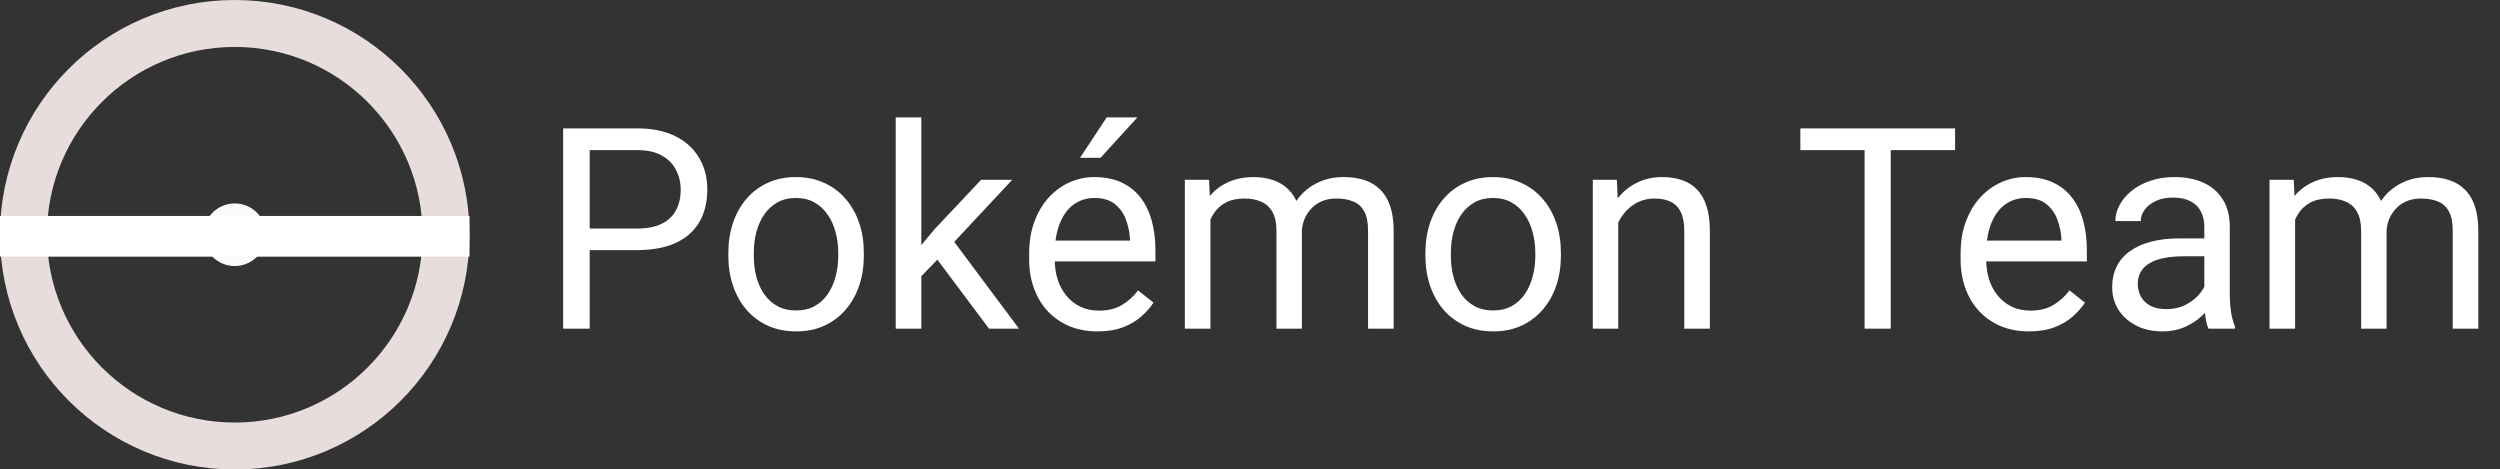 <svg width="213" height="40" viewBox="0 0 213 40" fill="none" xmlns="http://www.w3.org/2000/svg">
<rect x="0" y="0" width="213" height="40" fill="#333333" stroke="none"/>
<path d="M54.273 21.309H49.715V19.469H54.273C55.156 19.469 55.871 19.328 56.418 19.047C56.965 18.766 57.363 18.375 57.613 17.875C57.871 17.375 58 16.805 58 16.164C58 15.578 57.871 15.027 57.613 14.512C57.363 13.996 56.965 13.582 56.418 13.27C55.871 12.949 55.156 12.789 54.273 12.789H50.242V28H47.98V10.938H54.273C55.562 10.938 56.652 11.16 57.543 11.605C58.434 12.051 59.109 12.668 59.57 13.457C60.031 14.238 60.262 15.133 60.262 16.141C60.262 17.234 60.031 18.168 59.57 18.941C59.109 19.715 58.434 20.305 57.543 20.711C56.652 21.109 55.562 21.309 54.273 21.309ZM62.055 21.801V21.531C62.055 20.617 62.188 19.77 62.453 18.988C62.719 18.199 63.102 17.516 63.602 16.938C64.102 16.352 64.707 15.898 65.418 15.578C66.129 15.25 66.926 15.086 67.809 15.086C68.699 15.086 69.5 15.25 70.211 15.578C70.93 15.898 71.539 16.352 72.039 16.938C72.547 17.516 72.934 18.199 73.199 18.988C73.465 19.77 73.598 20.617 73.598 21.531V21.801C73.598 22.715 73.465 23.562 73.199 24.344C72.934 25.125 72.547 25.809 72.039 26.395C71.539 26.973 70.934 27.426 70.223 27.754C69.519 28.074 68.723 28.234 67.832 28.234C66.941 28.234 66.141 28.074 65.43 27.754C64.719 27.426 64.109 26.973 63.602 26.395C63.102 25.809 62.719 25.125 62.453 24.344C62.188 23.562 62.055 22.715 62.055 21.801ZM64.223 21.531V21.801C64.223 22.434 64.297 23.031 64.445 23.594C64.594 24.148 64.816 24.641 65.113 25.07C65.418 25.5 65.797 25.84 66.25 26.09C66.703 26.332 67.231 26.453 67.832 26.453C68.426 26.453 68.945 26.332 69.391 26.09C69.844 25.84 70.219 25.5 70.516 25.07C70.812 24.641 71.035 24.148 71.184 23.594C71.34 23.031 71.418 22.434 71.418 21.801V21.531C71.418 20.906 71.34 20.316 71.184 19.762C71.035 19.199 70.809 18.703 70.504 18.273C70.207 17.836 69.832 17.492 69.379 17.242C68.934 16.992 68.41 16.867 67.809 16.867C67.215 16.867 66.691 16.992 66.238 17.242C65.793 17.492 65.418 17.836 65.113 18.273C64.816 18.703 64.594 19.199 64.445 19.762C64.297 20.316 64.223 20.906 64.223 21.531ZM78.496 10V28H76.316V10H78.496ZM86.242 15.32L80.711 21.238L77.617 24.449L77.441 22.141L79.656 19.492L83.594 15.32H86.242ZM84.262 28L79.738 21.953L80.863 20.02L86.816 28H84.262ZM93.508 28.234C92.625 28.234 91.824 28.086 91.106 27.789C90.394 27.484 89.781 27.059 89.266 26.512C88.758 25.965 88.367 25.316 88.094 24.566C87.82 23.816 87.684 22.996 87.684 22.105V21.613C87.684 20.582 87.836 19.664 88.141 18.859C88.445 18.047 88.859 17.359 89.383 16.797C89.906 16.234 90.5 15.809 91.164 15.52C91.828 15.23 92.516 15.086 93.227 15.086C94.133 15.086 94.914 15.242 95.57 15.555C96.234 15.867 96.777 16.305 97.199 16.867C97.621 17.422 97.934 18.078 98.137 18.836C98.34 19.586 98.441 20.406 98.441 21.297V22.27H88.973V20.5H96.273V20.336C96.242 19.773 96.125 19.227 95.922 18.695C95.727 18.164 95.414 17.727 94.984 17.383C94.555 17.039 93.969 16.867 93.227 16.867C92.734 16.867 92.281 16.973 91.867 17.184C91.453 17.387 91.098 17.691 90.801 18.098C90.504 18.504 90.273 19 90.109 19.586C89.945 20.172 89.863 20.848 89.863 21.613V22.105C89.863 22.707 89.945 23.273 90.109 23.805C90.281 24.328 90.527 24.789 90.848 25.188C91.176 25.586 91.57 25.898 92.031 26.125C92.5 26.352 93.031 26.465 93.625 26.465C94.391 26.465 95.039 26.309 95.57 25.996C96.102 25.684 96.566 25.266 96.965 24.742L98.277 25.785C98.004 26.199 97.656 26.594 97.234 26.969C96.812 27.344 96.293 27.648 95.676 27.883C95.066 28.117 94.344 28.234 93.508 28.234ZM92.019 13.445L94.293 10H96.906L93.766 13.445H92.019ZM103.129 17.84V28H100.949V15.32H103.012L103.129 17.84ZM102.684 21.18L101.676 21.145C101.684 20.277 101.797 19.477 102.016 18.742C102.234 18 102.559 17.355 102.988 16.809C103.418 16.262 103.953 15.84 104.594 15.543C105.234 15.238 105.977 15.086 106.82 15.086C107.414 15.086 107.961 15.172 108.461 15.344C108.961 15.508 109.395 15.77 109.762 16.129C110.129 16.488 110.414 16.949 110.617 17.512C110.82 18.074 110.922 18.754 110.922 19.551V28H108.754V19.656C108.754 18.992 108.641 18.461 108.414 18.062C108.195 17.664 107.883 17.375 107.477 17.195C107.07 17.008 106.594 16.914 106.047 16.914C105.406 16.914 104.871 17.027 104.441 17.254C104.012 17.48 103.668 17.793 103.41 18.191C103.152 18.59 102.965 19.047 102.848 19.562C102.738 20.07 102.684 20.609 102.684 21.18ZM110.898 19.984L109.445 20.43C109.453 19.734 109.566 19.066 109.785 18.426C110.012 17.785 110.336 17.215 110.758 16.715C111.188 16.215 111.715 15.82 112.34 15.531C112.965 15.234 113.68 15.086 114.484 15.086C115.164 15.086 115.766 15.176 116.289 15.355C116.82 15.535 117.266 15.812 117.625 16.188C117.992 16.555 118.27 17.027 118.457 17.605C118.645 18.184 118.738 18.871 118.738 19.668V28H116.559V19.645C116.559 18.934 116.445 18.383 116.219 17.992C116 17.594 115.688 17.316 115.281 17.16C114.883 16.996 114.406 16.914 113.852 16.914C113.375 16.914 112.953 16.996 112.586 17.16C112.219 17.324 111.91 17.551 111.66 17.84C111.41 18.121 111.219 18.445 111.086 18.812C110.961 19.18 110.898 19.57 110.898 19.984ZM121.445 21.801V21.531C121.445 20.617 121.578 19.77 121.844 18.988C122.109 18.199 122.492 17.516 122.992 16.938C123.492 16.352 124.098 15.898 124.809 15.578C125.52 15.25 126.316 15.086 127.199 15.086C128.09 15.086 128.891 15.25 129.602 15.578C130.32 15.898 130.93 16.352 131.43 16.938C131.938 17.516 132.324 18.199 132.59 18.988C132.855 19.77 132.988 20.617 132.988 21.531V21.801C132.988 22.715 132.855 23.562 132.59 24.344C132.324 25.125 131.938 25.809 131.43 26.395C130.93 26.973 130.324 27.426 129.613 27.754C128.91 28.074 128.113 28.234 127.223 28.234C126.332 28.234 125.531 28.074 124.82 27.754C124.109 27.426 123.5 26.973 122.992 26.395C122.492 25.809 122.109 25.125 121.844 24.344C121.578 23.562 121.445 22.715 121.445 21.801ZM123.613 21.531V21.801C123.613 22.434 123.688 23.031 123.836 23.594C123.984 24.148 124.207 24.641 124.504 25.07C124.809 25.5 125.188 25.84 125.641 26.09C126.094 26.332 126.621 26.453 127.223 26.453C127.816 26.453 128.336 26.332 128.781 26.09C129.234 25.84 129.609 25.5 129.906 25.07C130.203 24.641 130.426 24.148 130.574 23.594C130.73 23.031 130.809 22.434 130.809 21.801V21.531C130.809 20.906 130.73 20.316 130.574 19.762C130.426 19.199 130.199 18.703 129.895 18.273C129.598 17.836 129.223 17.492 128.77 17.242C128.324 16.992 127.801 16.867 127.199 16.867C126.605 16.867 126.082 16.992 125.629 17.242C125.184 17.492 124.809 17.836 124.504 18.273C124.207 18.703 123.984 19.199 123.836 19.762C123.688 20.316 123.613 20.906 123.613 21.531ZM137.875 18.027V28H135.707V15.32H137.758L137.875 18.027ZM137.359 21.18L136.457 21.145C136.465 20.277 136.594 19.477 136.844 18.742C137.094 18 137.445 17.355 137.898 16.809C138.352 16.262 138.891 15.84 139.516 15.543C140.148 15.238 140.848 15.086 141.613 15.086C142.238 15.086 142.801 15.172 143.301 15.344C143.801 15.508 144.227 15.773 144.578 16.141C144.938 16.508 145.211 16.984 145.398 17.57C145.586 18.148 145.68 18.855 145.68 19.691V28H143.5V19.668C143.5 19.004 143.402 18.473 143.207 18.074C143.012 17.668 142.727 17.375 142.352 17.195C141.977 17.008 141.516 16.914 140.969 16.914C140.43 16.914 139.938 17.027 139.492 17.254C139.055 17.48 138.676 17.793 138.355 18.191C138.043 18.59 137.797 19.047 137.617 19.562C137.445 20.07 137.359 20.609 137.359 21.18ZM161.09 10.938V28H158.863V10.938H161.09ZM166.574 10.938V12.789H153.391V10.938H166.574ZM172.867 28.234C171.984 28.234 171.184 28.086 170.465 27.789C169.754 27.484 169.141 27.059 168.625 26.512C168.117 25.965 167.727 25.316 167.453 24.566C167.18 23.816 167.043 22.996 167.043 22.105V21.613C167.043 20.582 167.195 19.664 167.5 18.859C167.805 18.047 168.219 17.359 168.742 16.797C169.266 16.234 169.859 15.809 170.523 15.52C171.188 15.23 171.875 15.086 172.586 15.086C173.492 15.086 174.273 15.242 174.93 15.555C175.594 15.867 176.137 16.305 176.559 16.867C176.98 17.422 177.293 18.078 177.496 18.836C177.699 19.586 177.801 20.406 177.801 21.297V22.27H168.332V20.5H175.633V20.336C175.602 19.773 175.484 19.227 175.281 18.695C175.086 18.164 174.773 17.727 174.344 17.383C173.914 17.039 173.328 16.867 172.586 16.867C172.094 16.867 171.641 16.973 171.227 17.184C170.812 17.387 170.457 17.691 170.16 18.098C169.863 18.504 169.633 19 169.469 19.586C169.305 20.172 169.223 20.848 169.223 21.613V22.105C169.223 22.707 169.305 23.273 169.469 23.805C169.641 24.328 169.887 24.789 170.207 25.188C170.535 25.586 170.93 25.898 171.391 26.125C171.859 26.352 172.391 26.465 172.984 26.465C173.75 26.465 174.398 26.309 174.93 25.996C175.461 25.684 175.926 25.266 176.324 24.742L177.637 25.785C177.363 26.199 177.016 26.594 176.594 26.969C176.172 27.344 175.652 27.648 175.035 27.883C174.426 28.117 173.703 28.234 172.867 28.234ZM187.809 25.832V19.305C187.809 18.805 187.707 18.371 187.504 18.004C187.309 17.629 187.012 17.34 186.613 17.137C186.215 16.934 185.723 16.832 185.137 16.832C184.59 16.832 184.109 16.926 183.695 17.113C183.289 17.301 182.969 17.547 182.734 17.852C182.508 18.156 182.395 18.484 182.395 18.836H180.227C180.227 18.383 180.344 17.934 180.578 17.488C180.812 17.043 181.148 16.641 181.586 16.281C182.031 15.914 182.562 15.625 183.18 15.414C183.805 15.195 184.5 15.086 185.266 15.086C186.188 15.086 187 15.242 187.703 15.555C188.414 15.867 188.969 16.34 189.367 16.973C189.773 17.598 189.977 18.383 189.977 19.328V25.234C189.977 25.656 190.012 26.105 190.082 26.582C190.16 27.059 190.273 27.469 190.422 27.812V28H188.16C188.051 27.75 187.965 27.418 187.902 27.004C187.84 26.582 187.809 26.191 187.809 25.832ZM188.184 20.312L188.207 21.836H186.016C185.398 21.836 184.848 21.887 184.363 21.988C183.879 22.082 183.473 22.227 183.145 22.422C182.816 22.617 182.566 22.863 182.395 23.16C182.223 23.449 182.137 23.789 182.137 24.18C182.137 24.578 182.227 24.941 182.406 25.27C182.586 25.598 182.855 25.859 183.215 26.055C183.582 26.242 184.031 26.336 184.562 26.336C185.227 26.336 185.812 26.195 186.32 25.914C186.828 25.633 187.23 25.289 187.527 24.883C187.832 24.477 187.996 24.082 188.02 23.699L188.945 24.742C188.891 25.07 188.742 25.434 188.5 25.832C188.258 26.23 187.934 26.613 187.527 26.98C187.129 27.34 186.652 27.641 186.098 27.883C185.551 28.117 184.934 28.234 184.246 28.234C183.387 28.234 182.633 28.066 181.984 27.73C181.344 27.395 180.844 26.945 180.484 26.383C180.133 25.812 179.957 25.176 179.957 24.473C179.957 23.793 180.09 23.195 180.355 22.68C180.621 22.156 181.004 21.723 181.504 21.379C182.004 21.027 182.605 20.762 183.309 20.582C184.012 20.402 184.797 20.312 185.664 20.312H188.184ZM195.543 17.84V28H193.363V15.32H195.426L195.543 17.84ZM195.098 21.18L194.09 21.145C194.098 20.277 194.211 19.477 194.43 18.742C194.648 18 194.973 17.355 195.402 16.809C195.832 16.262 196.367 15.84 197.008 15.543C197.648 15.238 198.391 15.086 199.234 15.086C199.828 15.086 200.375 15.172 200.875 15.344C201.375 15.508 201.809 15.77 202.176 16.129C202.543 16.488 202.828 16.949 203.031 17.512C203.234 18.074 203.336 18.754 203.336 19.551V28H201.168V19.656C201.168 18.992 201.055 18.461 200.828 18.062C200.609 17.664 200.297 17.375 199.891 17.195C199.484 17.008 199.008 16.914 198.461 16.914C197.82 16.914 197.285 17.027 196.855 17.254C196.426 17.48 196.082 17.793 195.824 18.191C195.566 18.59 195.379 19.047 195.262 19.562C195.152 20.07 195.098 20.609 195.098 21.18ZM203.312 19.984L201.859 20.43C201.867 19.734 201.98 19.066 202.199 18.426C202.426 17.785 202.75 17.215 203.172 16.715C203.602 16.215 204.129 15.82 204.754 15.531C205.379 15.234 206.094 15.086 206.898 15.086C207.578 15.086 208.18 15.176 208.703 15.355C209.234 15.535 209.68 15.812 210.039 16.188C210.406 16.555 210.684 17.027 210.871 17.605C211.059 18.184 211.152 18.871 211.152 19.668V28H208.973V19.645C208.973 18.934 208.859 18.383 208.633 17.992C208.414 17.594 208.102 17.316 207.695 17.16C207.297 16.996 206.82 16.914 206.266 16.914C205.789 16.914 205.367 16.996 205 17.16C204.633 17.324 204.324 17.551 204.074 17.84C203.824 18.121 203.633 18.445 203.5 18.812C203.375 19.18 203.312 19.57 203.312 19.984Z" fill="white"/>
<circle cx="20" cy="20" r="18" stroke="#EDE2E2" stroke-opacity="0.97" stroke-width="4"/>
<path d="M21.667 20C21.667 20.921 20.921 21.667 20 21.667C19.079 21.667 18.333 20.921 18.333 20C18.333 19.079 19.079 18.333 20 18.333C20.921 18.333 21.667 19.079 21.667 20Z" fill="#EFE5E5" stroke="#FBFBFB" stroke-width="2"/>
<rect x="0.867" y="19.267" width="38.267" height="1.733" stroke="white" stroke-width="1.733"/>
</svg>
